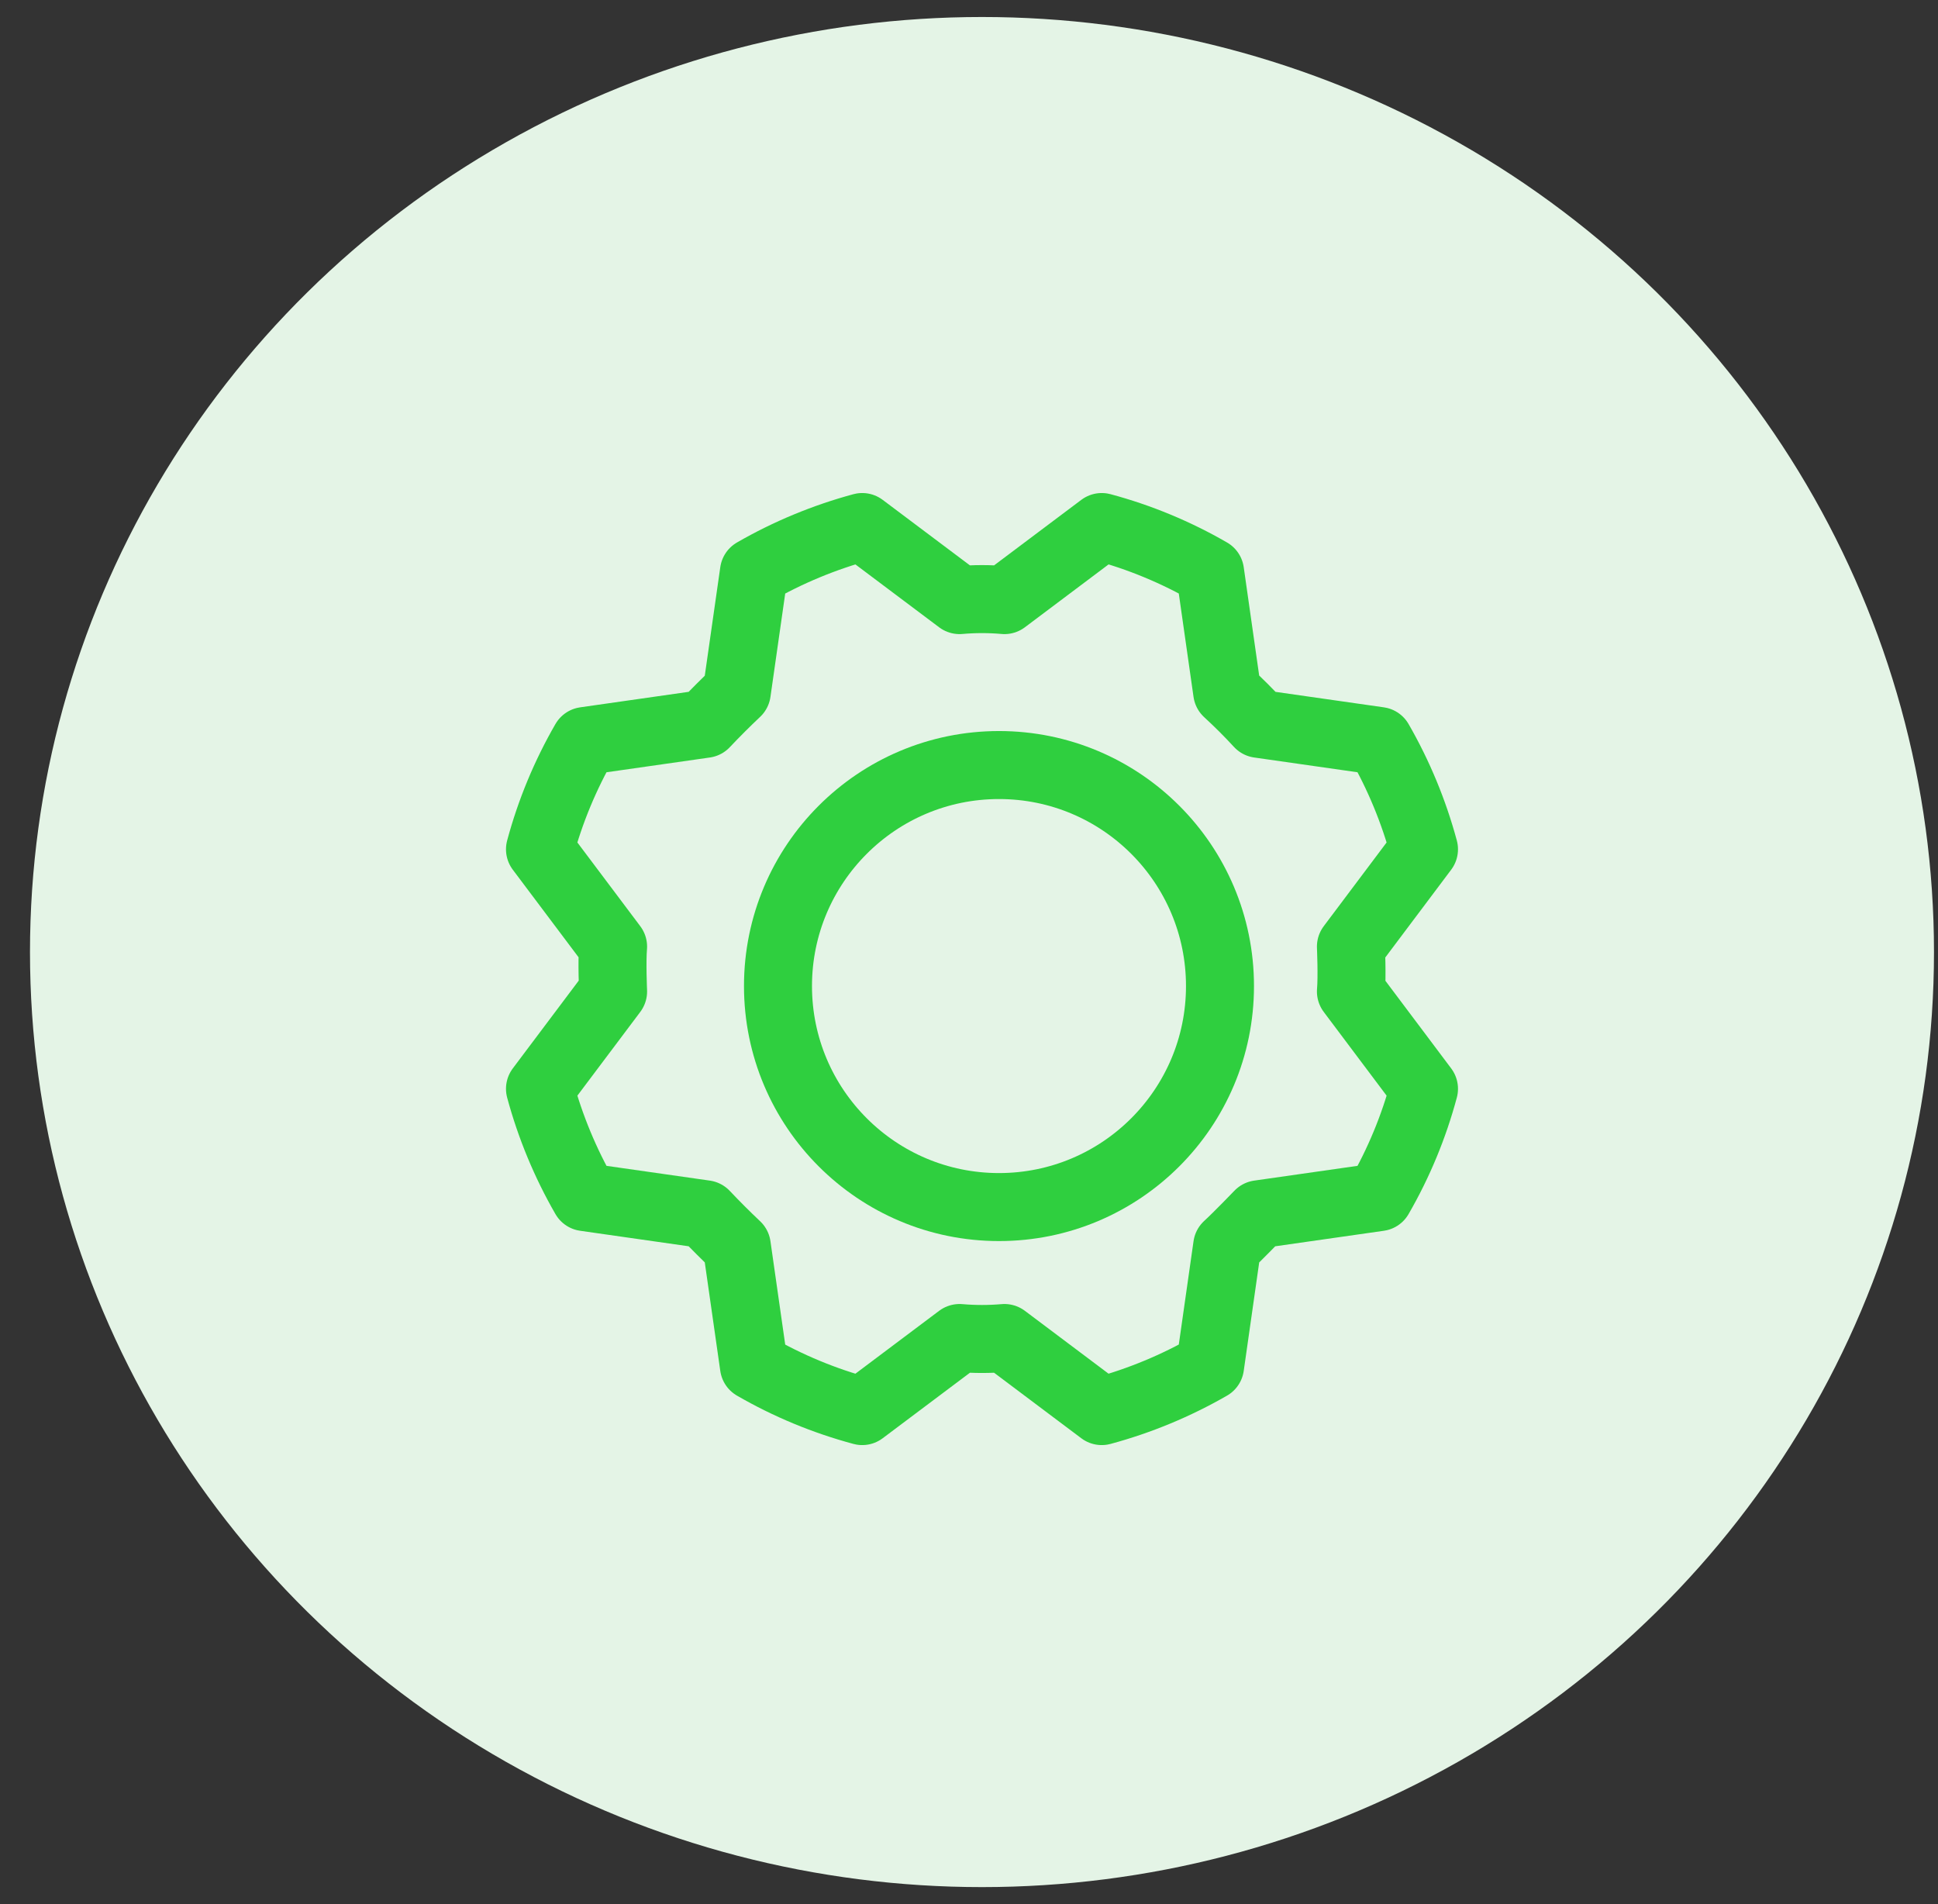 <svg width="57" height="56" viewBox="0 0 57 56" fill="none" xmlns="http://www.w3.org/2000/svg">
<rect x="0" y="0" width="57" height="56" fill="#333333" stroke="none"/>
<g id="Icon">
<ellipse id="Ellipse 290" cx="28.882" cy="28" rx="28" ry="27.5" fill="#E4F4E6"/>
<path id="Vector" d="M29.382 35.5C32.972 35.5 35.882 32.59 35.882 29C35.882 25.41 32.972 22.5 29.382 22.5C25.793 22.5 22.882 25.41 22.882 29C22.882 32.59 25.793 35.5 29.382 35.5Z" stroke="#2FCF3F" stroke-width="2" stroke-linecap="round" stroke-linejoin="round"/>
<path id="Vector_2" d="M36.094 20.356C36.422 20.658 36.733 20.968 37.027 21.288L40.562 21.793C41.138 22.793 41.581 23.864 41.882 24.978L39.733 27.84C39.733 27.84 39.772 28.72 39.733 29.16L41.882 32.022C41.583 33.137 41.139 34.208 40.562 35.207L37.027 35.712C37.027 35.712 36.418 36.347 36.094 36.644L35.59 40.179C34.589 40.755 33.519 41.199 32.404 41.5L29.543 39.351C29.103 39.389 28.661 39.389 28.222 39.351L25.36 41.5C24.246 41.201 23.175 40.757 22.175 40.179L21.67 36.644C21.351 36.342 21.04 36.032 20.738 35.712L17.203 35.207C16.627 34.207 16.183 33.136 15.882 32.022L18.032 29.16C18.032 29.16 17.993 28.28 18.032 27.84L15.882 24.978C16.182 23.863 16.626 22.792 17.203 21.793L20.738 21.288C21.04 20.968 21.351 20.658 21.67 20.356L22.175 16.821C23.175 16.245 24.246 15.801 25.36 15.5L28.222 17.649C28.661 17.61 29.103 17.61 29.543 17.649L32.404 15.5C33.519 15.799 34.59 16.243 35.59 16.821L36.094 20.356Z" stroke="#2FCF3F" stroke-width="2" stroke-linecap="round" stroke-linejoin="round"/>
</g>
</svg>

